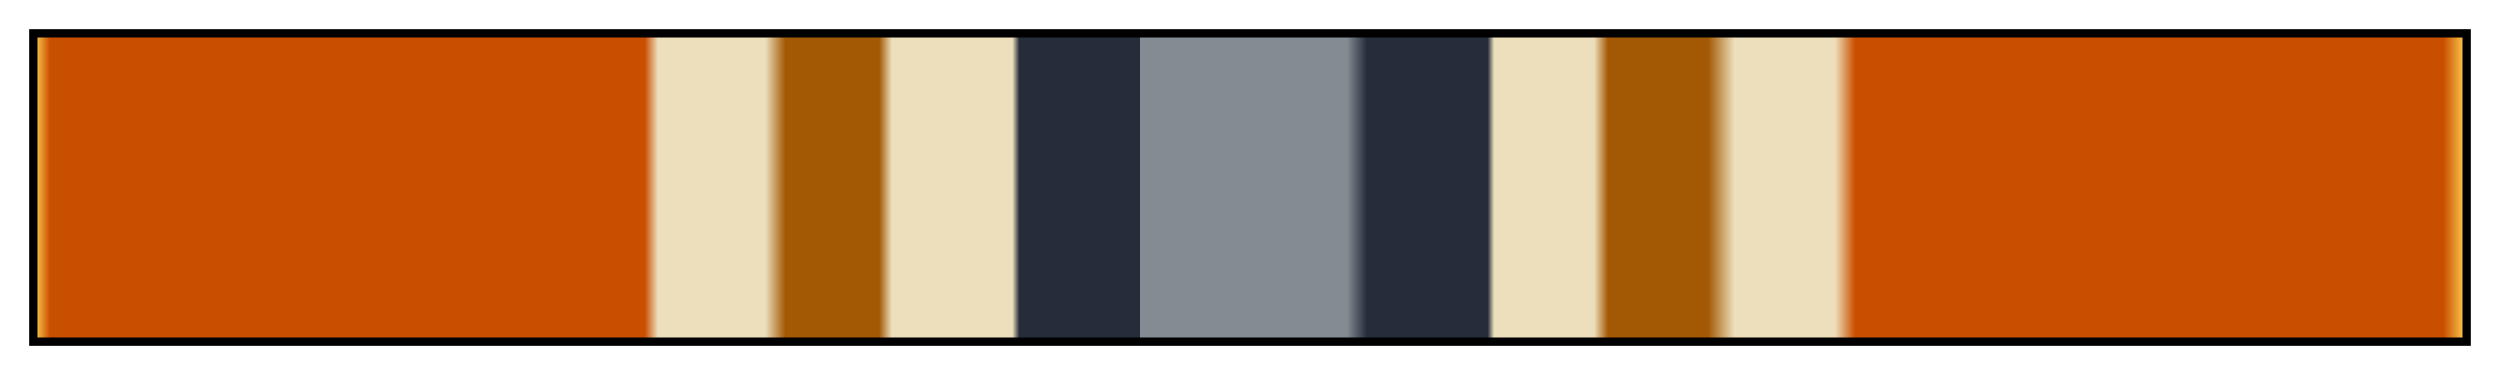 <?xml version="1.0" encoding="UTF-8"?>
<svg xmlns="http://www.w3.org/2000/svg" version="1.1" width="300px" height="45px" viewBox="0 0 300 45">
  <g>
    <defs>
      <linearGradient id="frizzell-09" gradientUnits="objectBoundingBox" spreadMethod="pad" x1="0%" x2="100%" y1="0%" y2="0%">
        <stop offset="0.00%" stop-color="rgb(250, 196, 72)" stop-opacity="1"/>
        <stop offset="0.56%" stop-color="rgb(201, 79, 0)" stop-opacity="1"/>
        <stop offset="25.07%" stop-color="rgb(201, 79, 0)" stop-opacity="1"/>
        <stop offset="25.61%" stop-color="rgb(237, 223, 188)" stop-opacity="1"/>
        <stop offset="30.03%" stop-color="rgb(237, 223, 188)" stop-opacity="1"/>
        <stop offset="30.86%" stop-color="rgb(163, 89, 4)" stop-opacity="1"/>
        <stop offset="34.72%" stop-color="rgb(163, 89, 4)" stop-opacity="1"/>
        <stop offset="35.25%" stop-color="rgb(237, 223, 188)" stop-opacity="1"/>
        <stop offset="40.21%" stop-color="rgb(237, 223, 188)" stop-opacity="1"/>
        <stop offset="40.50%" stop-color="rgb(37, 45, 58)" stop-opacity="1"/>
        <stop offset="45.46%" stop-color="rgb(37, 45, 58)" stop-opacity="1"/>
        <stop offset="45.46%" stop-color="rgb(131, 140, 147)" stop-opacity="1"/>
        <stop offset="54.00%" stop-color="rgb(131, 140, 147)" stop-opacity="1"/>
        <stop offset="54.81%" stop-color="rgb(37, 45, 58)" stop-opacity="1"/>
        <stop offset="59.79%" stop-color="rgb(37, 45, 58)" stop-opacity="1"/>
        <stop offset="60.06%" stop-color="rgb(237, 223, 188)" stop-opacity="1"/>
        <stop offset="64.18%" stop-color="rgb(237, 223, 188)" stop-opacity="1"/>
        <stop offset="64.75%" stop-color="rgb(163, 89, 4)" stop-opacity="1"/>
        <stop offset="68.87%" stop-color="rgb(163, 89, 4)" stop-opacity="1"/>
        <stop offset="69.97%" stop-color="rgb(237, 223, 188)" stop-opacity="1"/>
        <stop offset="74.10%" stop-color="rgb(237, 223, 188)" stop-opacity="1"/>
        <stop offset="74.93%" stop-color="rgb(201, 79, 0)" stop-opacity="1"/>
        <stop offset="99.17%" stop-color="rgb(201, 79, 0)" stop-opacity="1"/>
        <stop offset="100.00%" stop-color="rgb(250, 196, 72)" stop-opacity="1"/>
      </linearGradient>
    </defs>
    <rect fill="url(#frizzell-09)" x="4" y="4" width="292" height="37" stroke="black" stroke-width="1"/>
  </g>
</svg>
